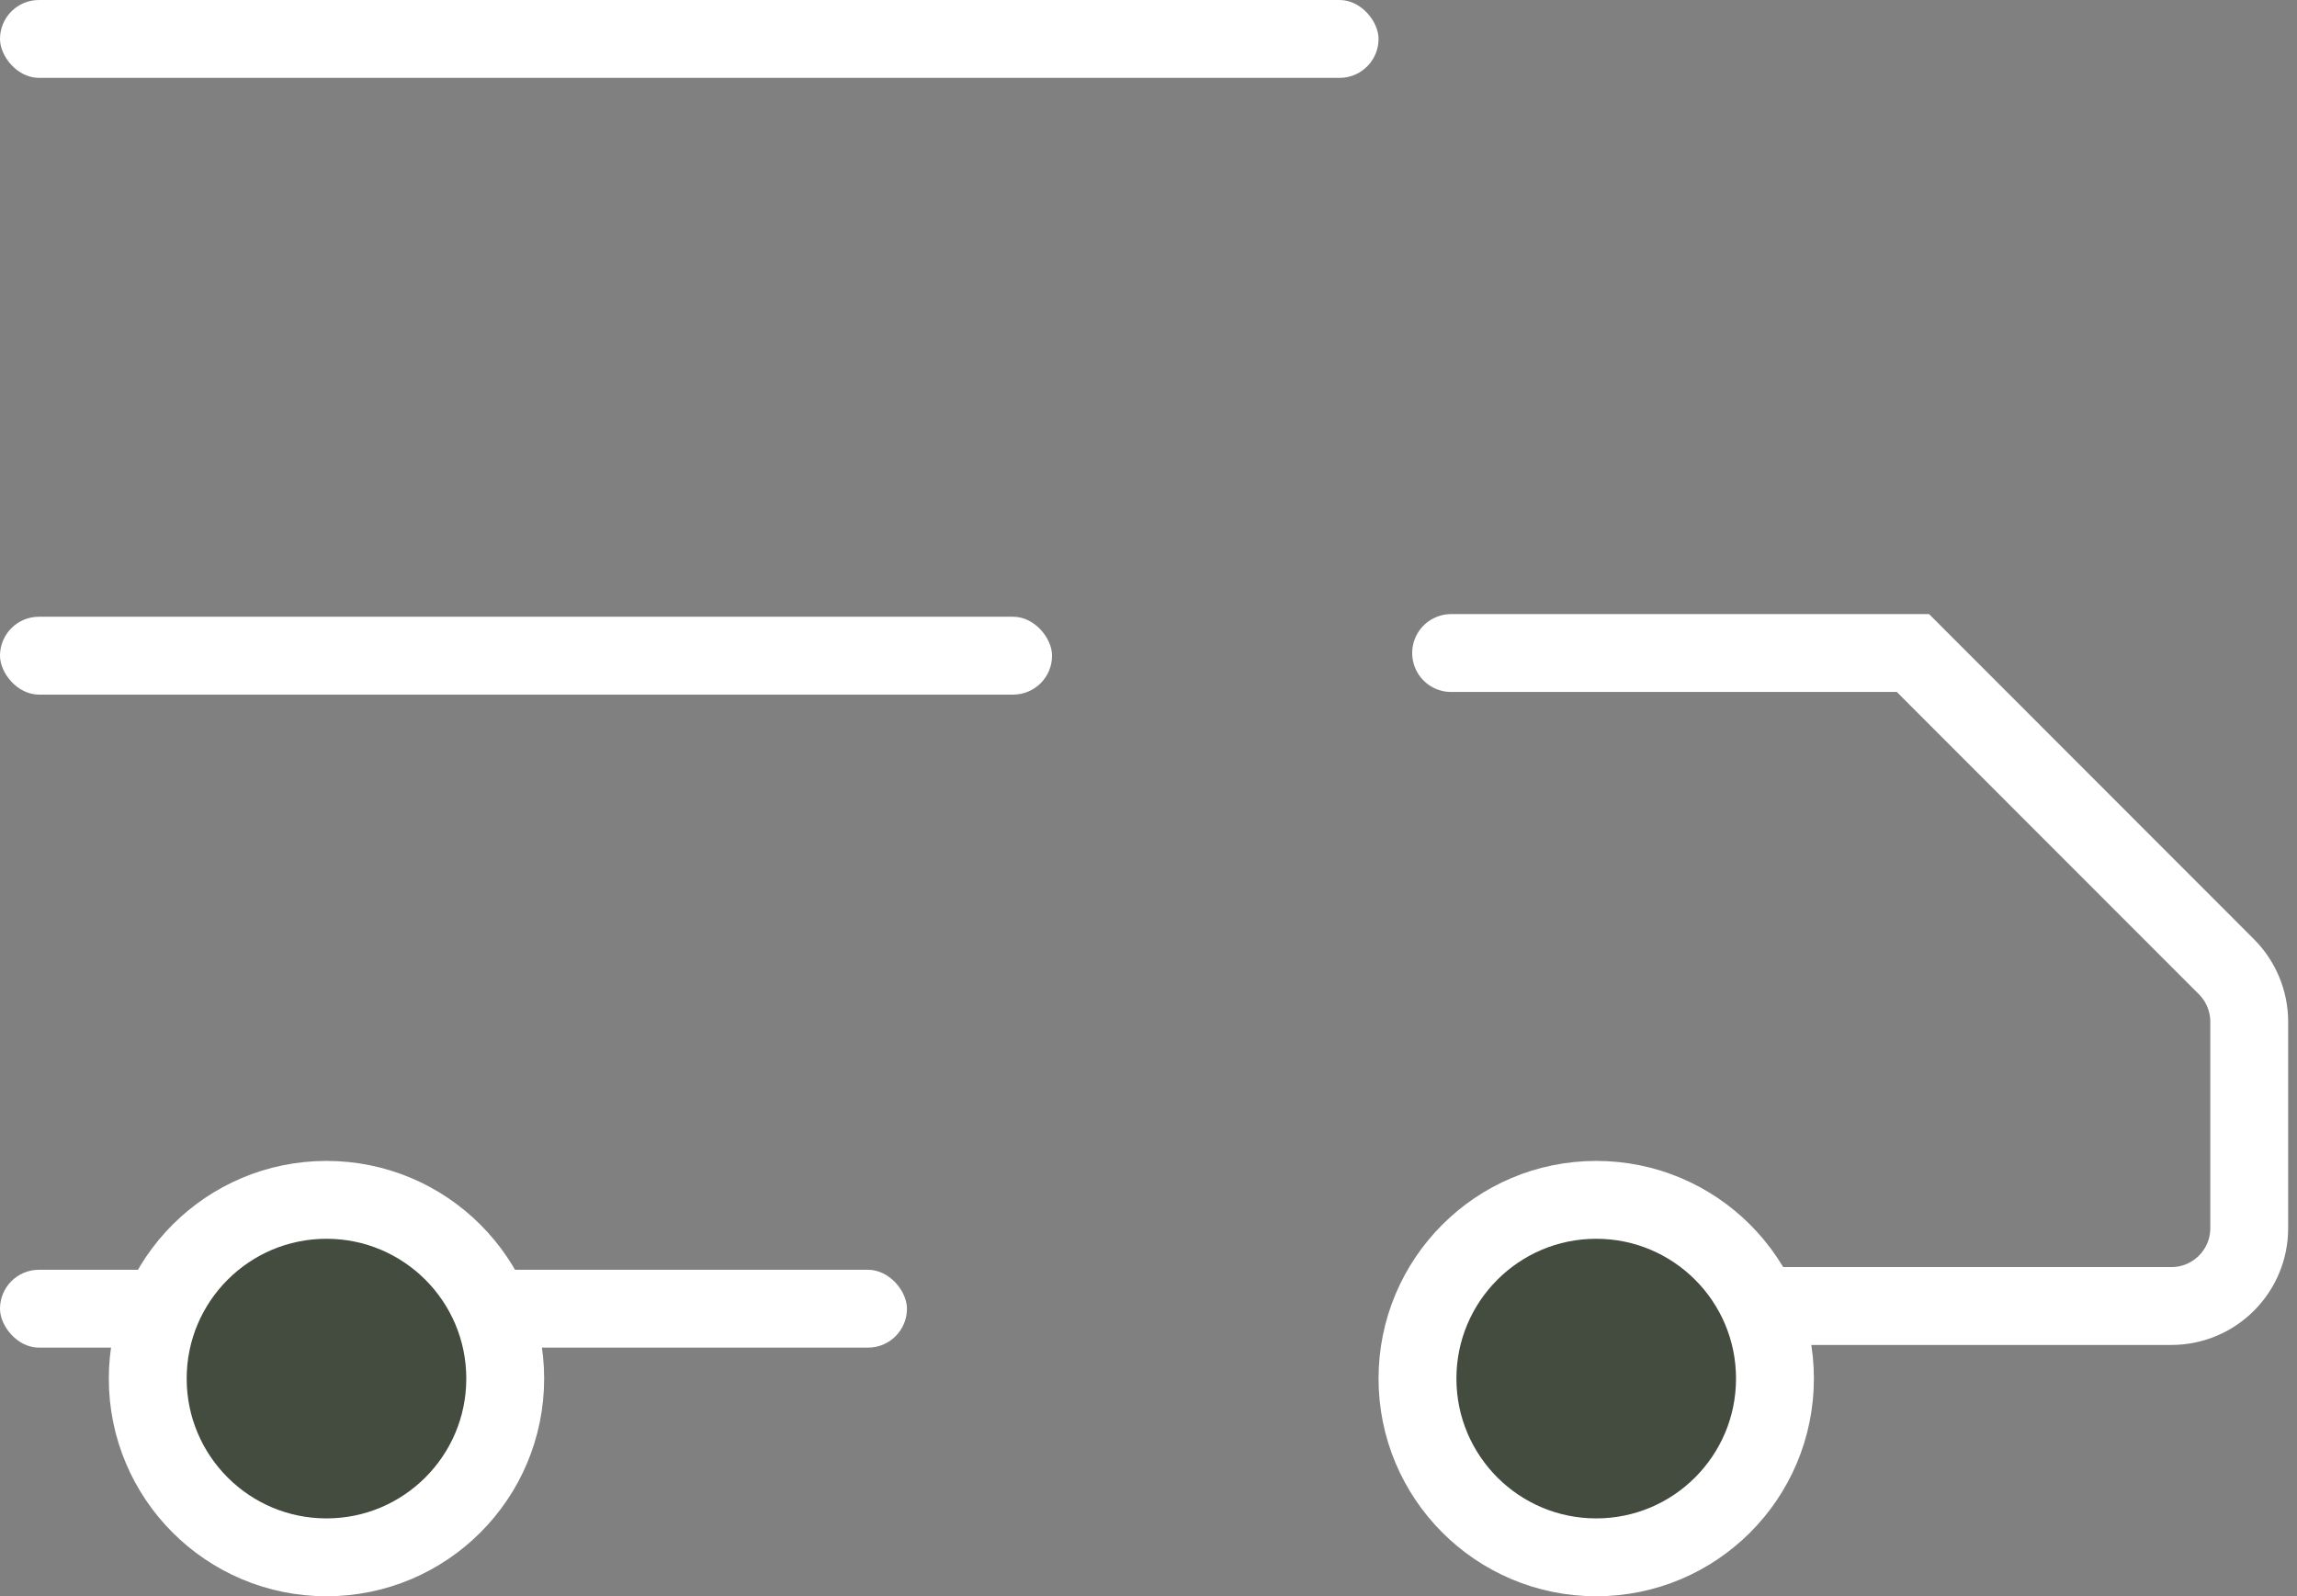 <svg width="59" height="41" viewBox="0 0 59 41" fill="none" xmlns="http://www.w3.org/2000/svg">
<rect x="0" y="0" width="59" height="41" fill="#808080" stroke="none"/>
<rect width="35.409" height="2" rx="1" fill="white"/>
<rect y="15.841" width="27.023" height="2" rx="1" fill="white"/>
<rect y="32.614" width="23.296" height="2" rx="1" fill="white"/>
<path d="M37.273 16.773H49.135L57.188 24.831C57.562 25.206 57.773 25.715 57.773 26.245V31.545C57.773 32.65 56.877 33.545 55.773 33.545H37.273" stroke="white" stroke-width="2" stroke-linecap="round"/>
<circle cx="41" cy="35.409" r="4.591" fill="#444C40" stroke="white" stroke-width="2"/>
<circle cx="8.386" cy="35.409" r="4.591" fill="#444C40" stroke="white" stroke-width="2"/>
</svg>
